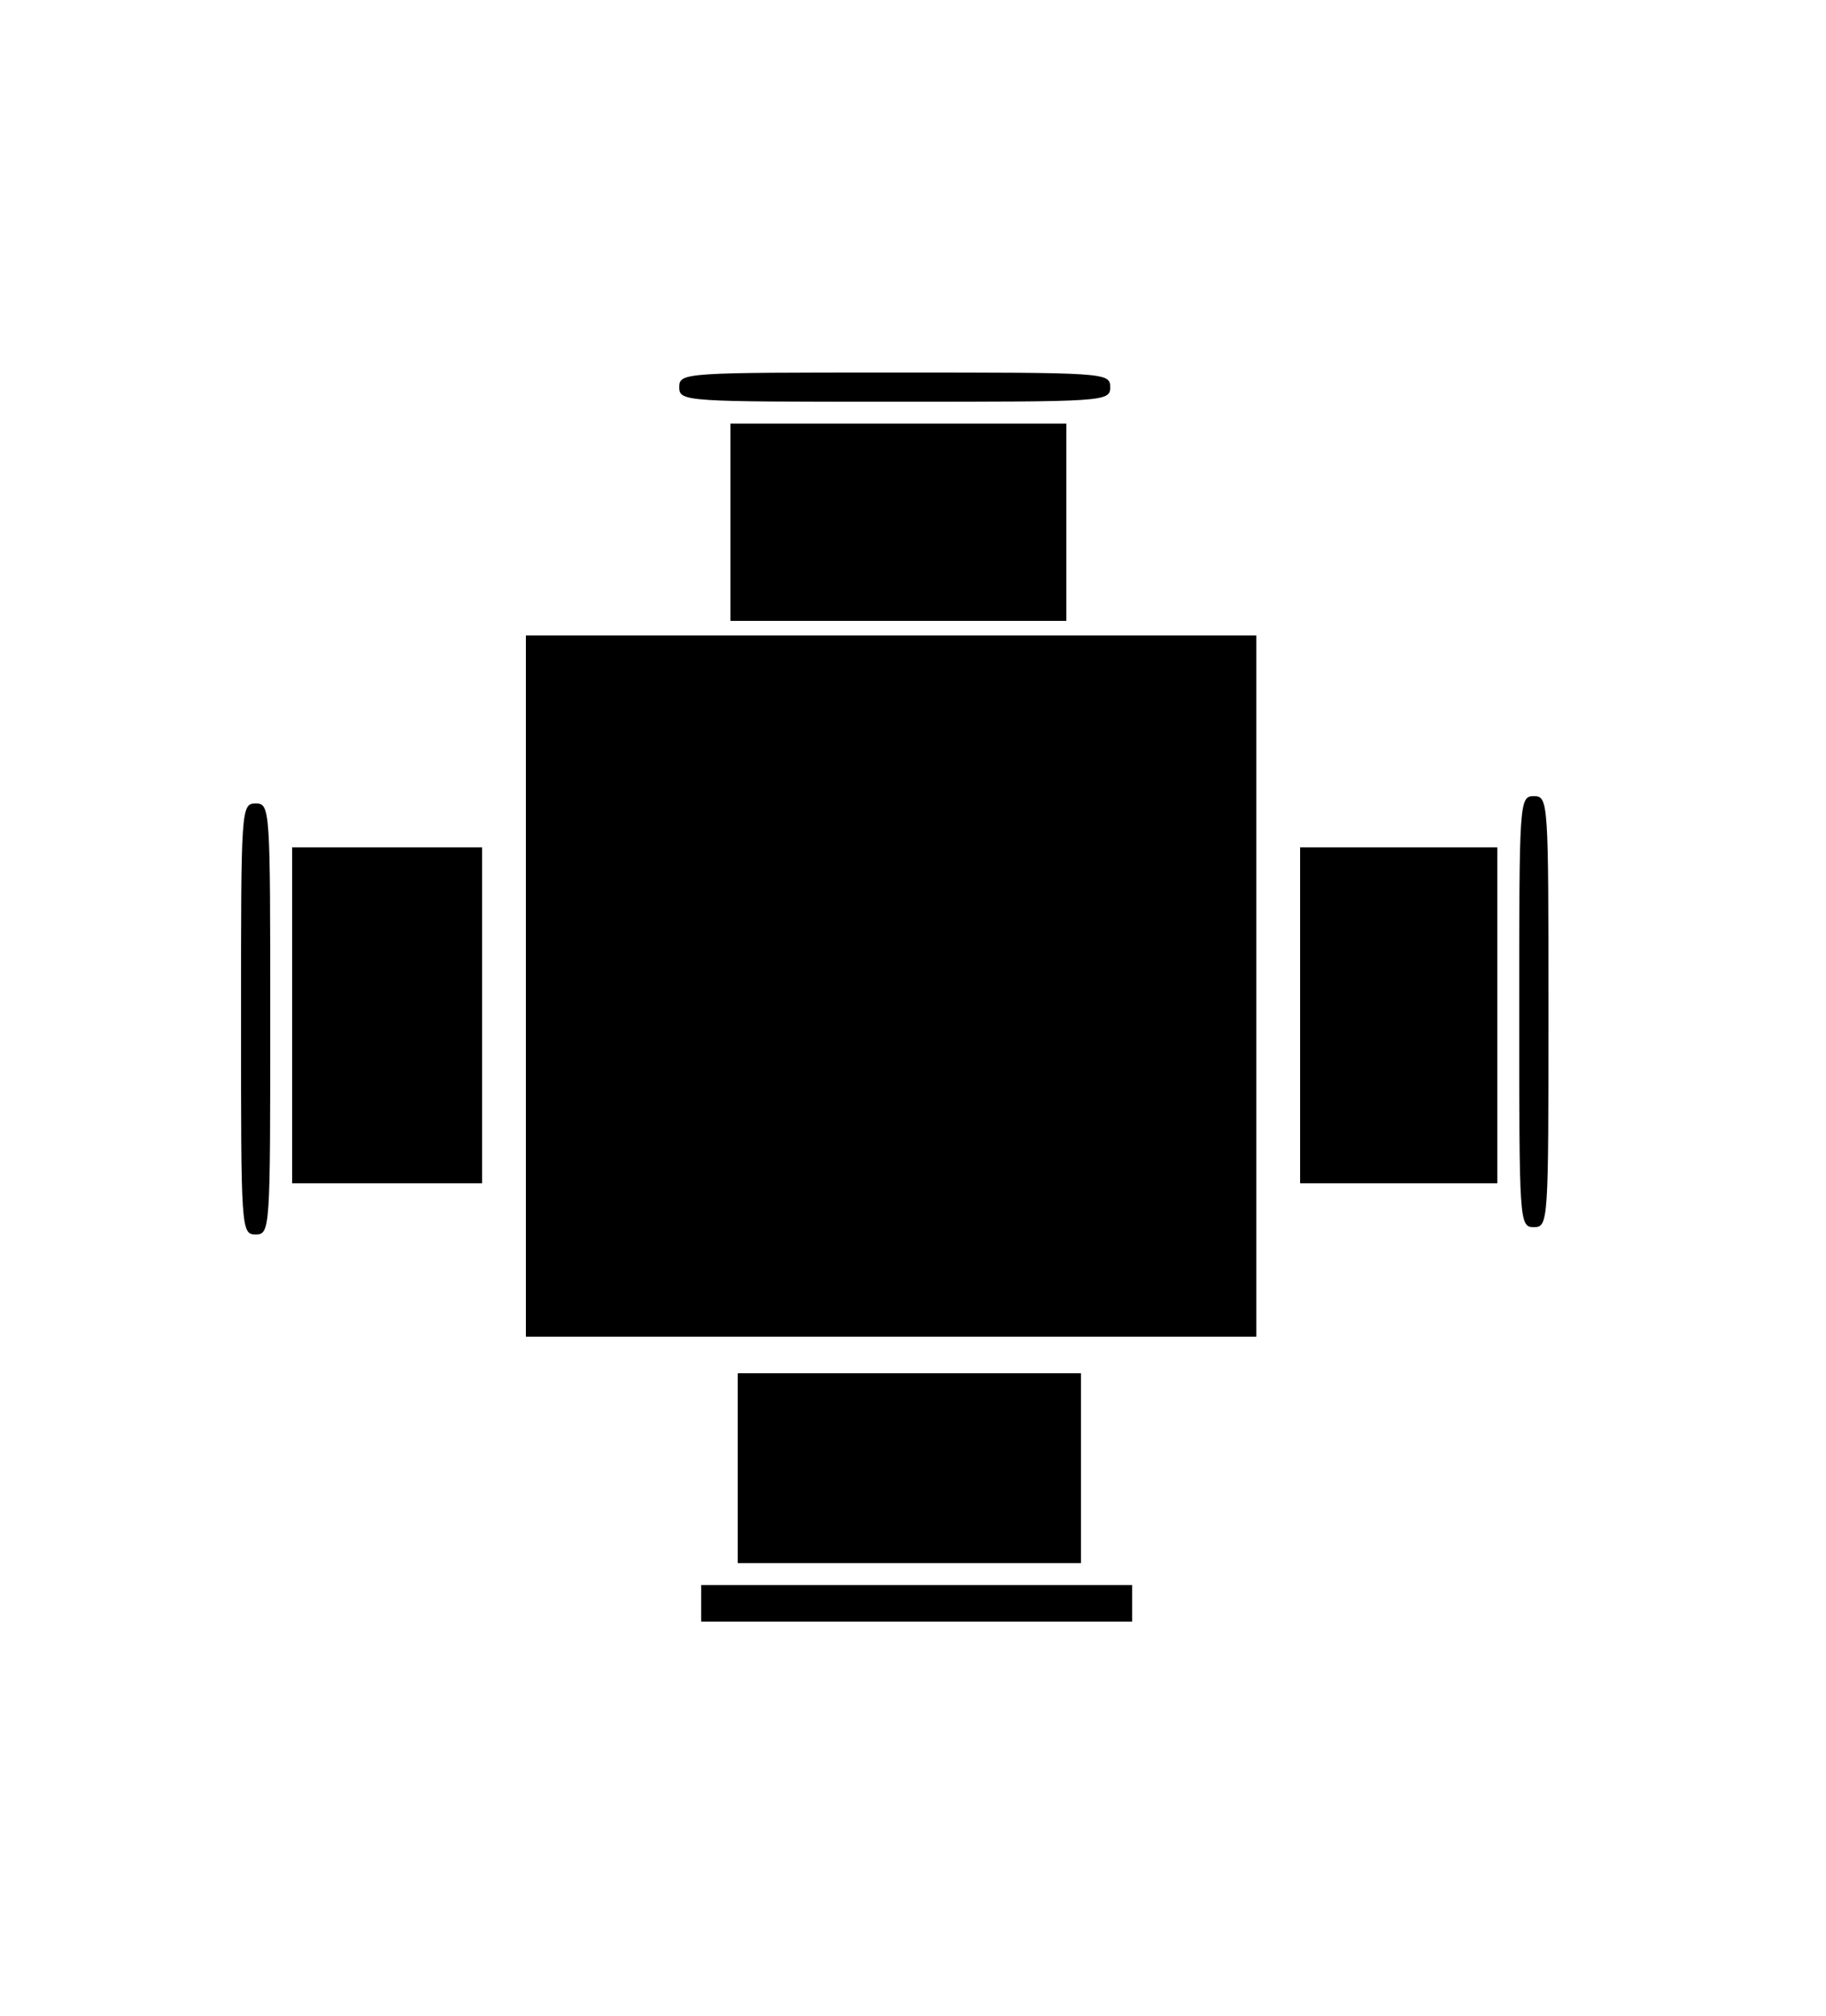 <?xml version="1.0" standalone="no"?>
<!DOCTYPE svg PUBLIC "-//W3C//DTD SVG 20010904//EN"
 "http://www.w3.org/TR/2001/REC-SVG-20010904/DTD/svg10.dtd">
<svg version="1.0" xmlns="http://www.w3.org/2000/svg"
 width="250pt" height="276pt" viewBox="0 0 250 276"
 preserveAspectRatio="xMidYMid meet">

<g transform="translate(0,276) scale(0.1,-0.1)"
fill="#000000" stroke="none">
<path d="M930 2230 c0 -20 7 -20 295 -20 288 0 295 0 295 20 0 20 -7 20 -295
20 -288 0 -295 0 -295 -20z"/>
<path d="M1000 2045 l0 -135 230 0 230 0 0 135 0 135 -230 0 -230 0 0 -135z"/>
<path d="M720 1410 l0 -480 500 0 500 0 0 480 0 480 -500 0 -500 0 0 -480z"/>
<path d="M2080 1375 c0 -288 0 -295 20 -295 20 0 20 7 20 295 0 288 0 295 -20
295 -20 0 -20 -7 -20 -295z"/>
<path d="M330 1365 c0 -288 0 -295 20 -295 20 0 20 7 20 295 0 288 0 295 -20
295 -20 0 -20 -7 -20 -295z"/>
<path d="M400 1370 l0 -230 130 0 130 0 0 230 0 230 -130 0 -130 0 0 -230z"/>
<path d="M1780 1370 l0 -230 135 0 135 0 0 230 0 230 -135 0 -135 0 0 -230z"/>
<path d="M1010 750 l0 -130 235 0 235 0 0 130 0 130 -235 0 -235 0 0 -130z"/>
<path d="M960 565 l0 -25 295 0 295 0 0 25 0 25 -295 0 -295 0 0 -25z"/>
</g>
</svg>
